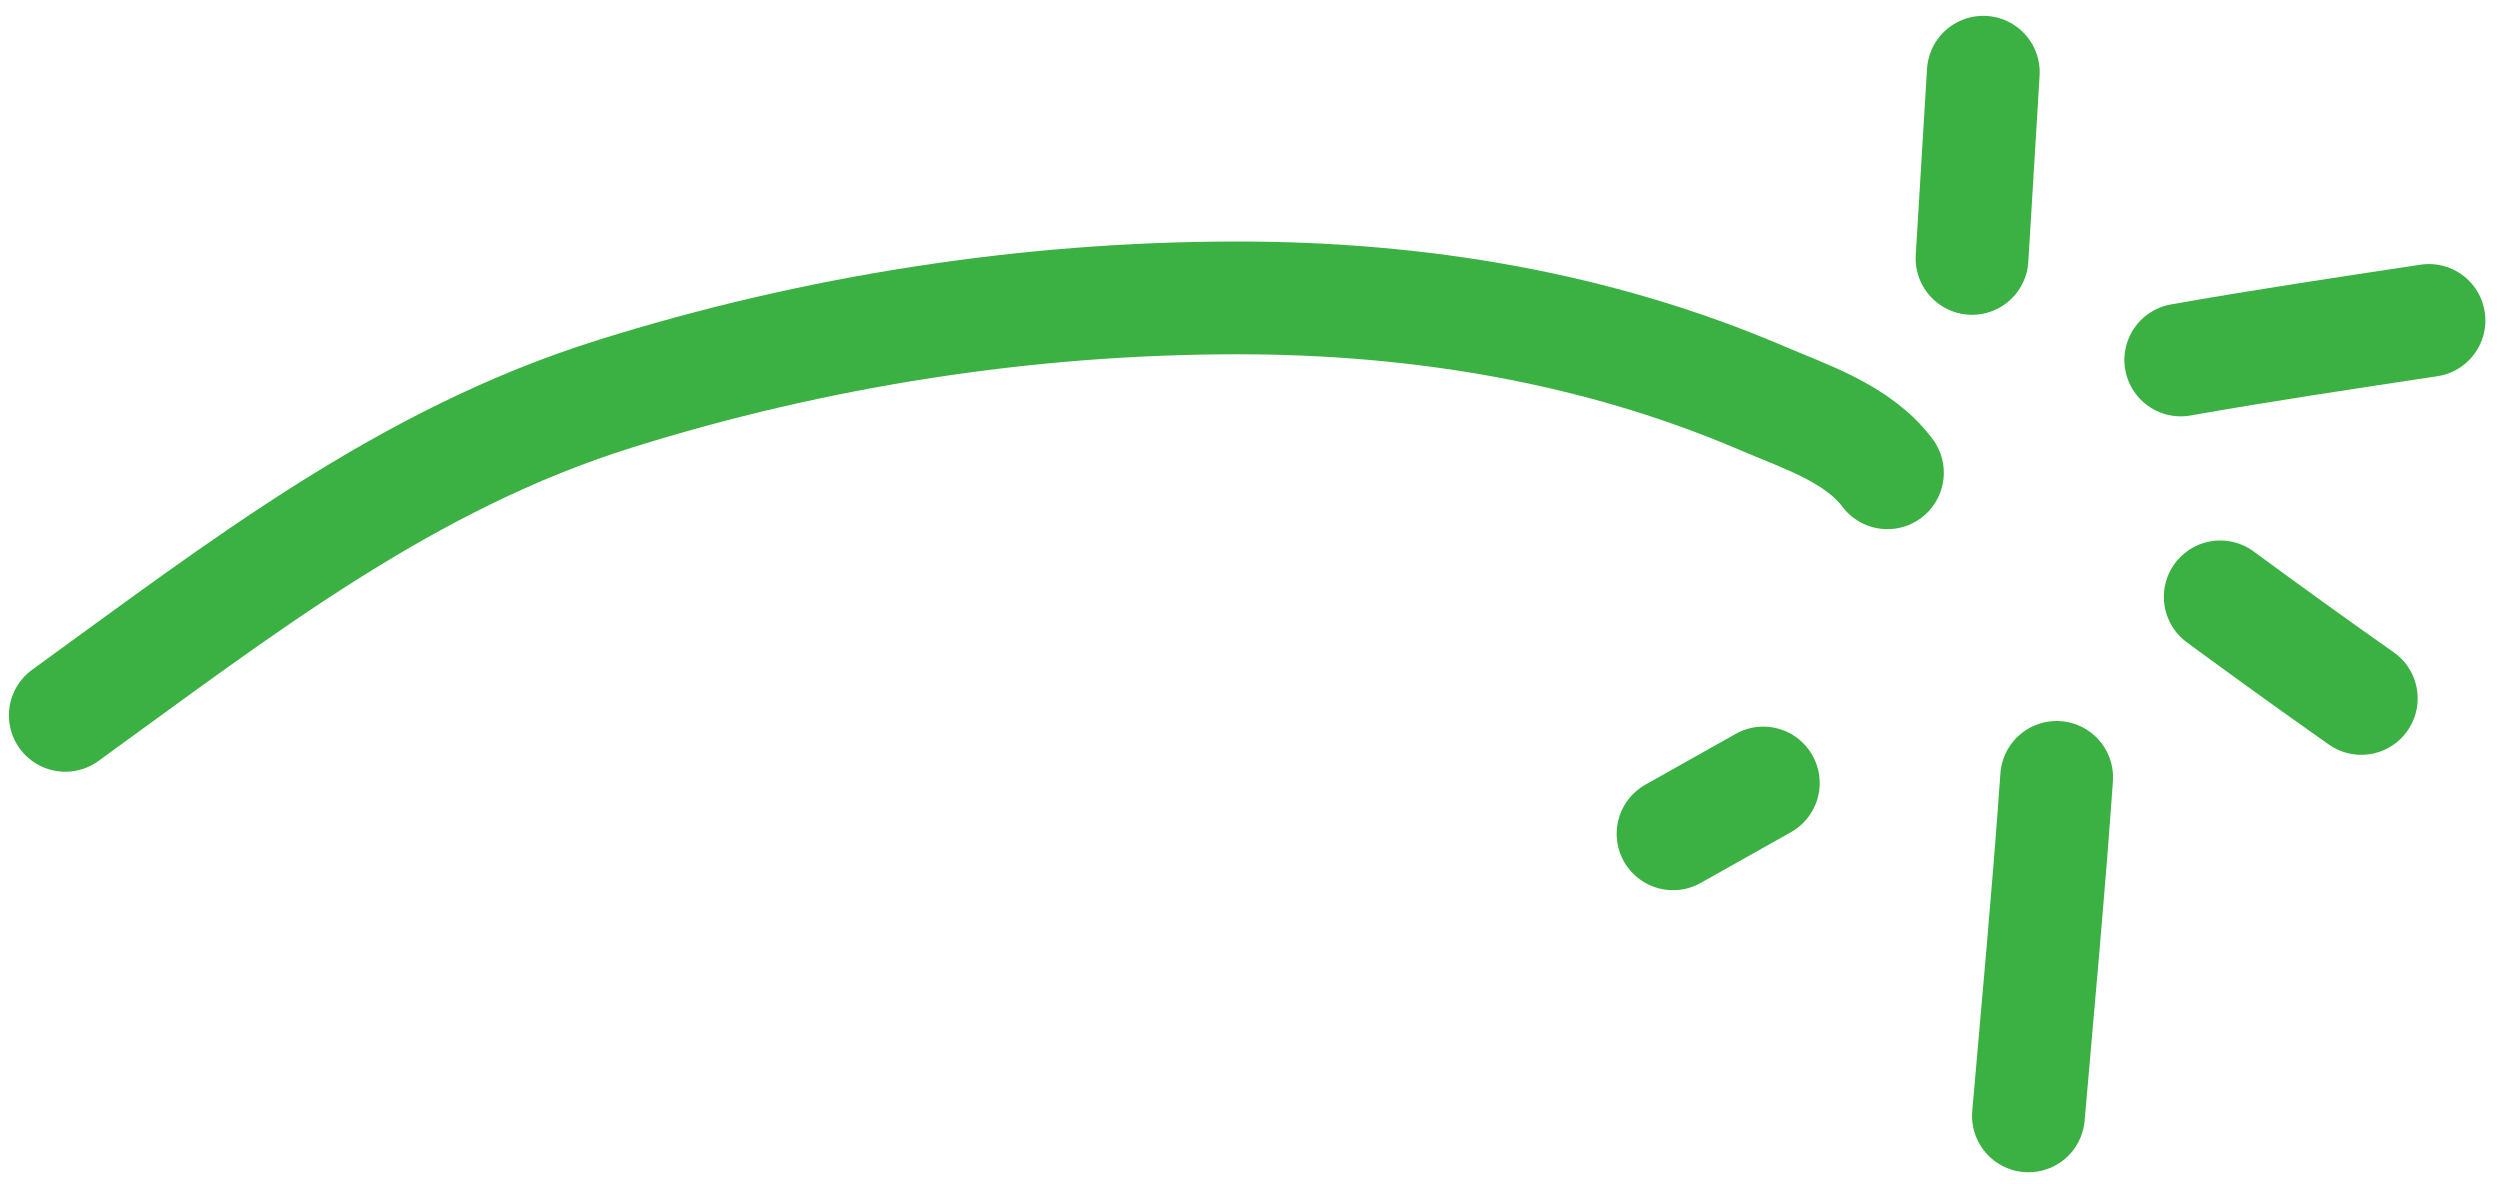 <svg width="133" height="63" viewBox="0 0 133 63" fill="none" xmlns="http://www.w3.org/2000/svg">
<path d="M3.474 38.056C12.83 31.283 21.585 24.437 32.718 20.95C43.381 17.61 54.658 15.848 65.831 15.848C75.411 15.848 84.933 17.408 93.742 21.183C96.034 22.166 98.843 23.06 100.411 25.151" stroke="#3BB143" stroke-width="6" stroke-linecap="round"/>
<path d="M116.017 19.149C120.41 18.372 124.811 17.716 129.222 17.048" stroke="#3BB143" stroke-width="6" stroke-linecap="round"/>
<path d="M118.117 31.754C120.601 33.583 123.099 35.382 125.62 37.156" stroke="#3BB143" stroke-width="6" stroke-linecap="round"/>
<path d="M109.414 41.357C108.994 47.367 108.432 53.363 107.913 59.364" stroke="#3BB143" stroke-width="6" stroke-linecap="round"/>
<path d="M93.808 41.657L89.006 44.358" stroke="#3BB143" stroke-width="6" stroke-linecap="round"/>
<path d="M104.912 13.747L105.512 3.843" stroke="#3BB143" stroke-width="6" stroke-linecap="round"/>
</svg>
